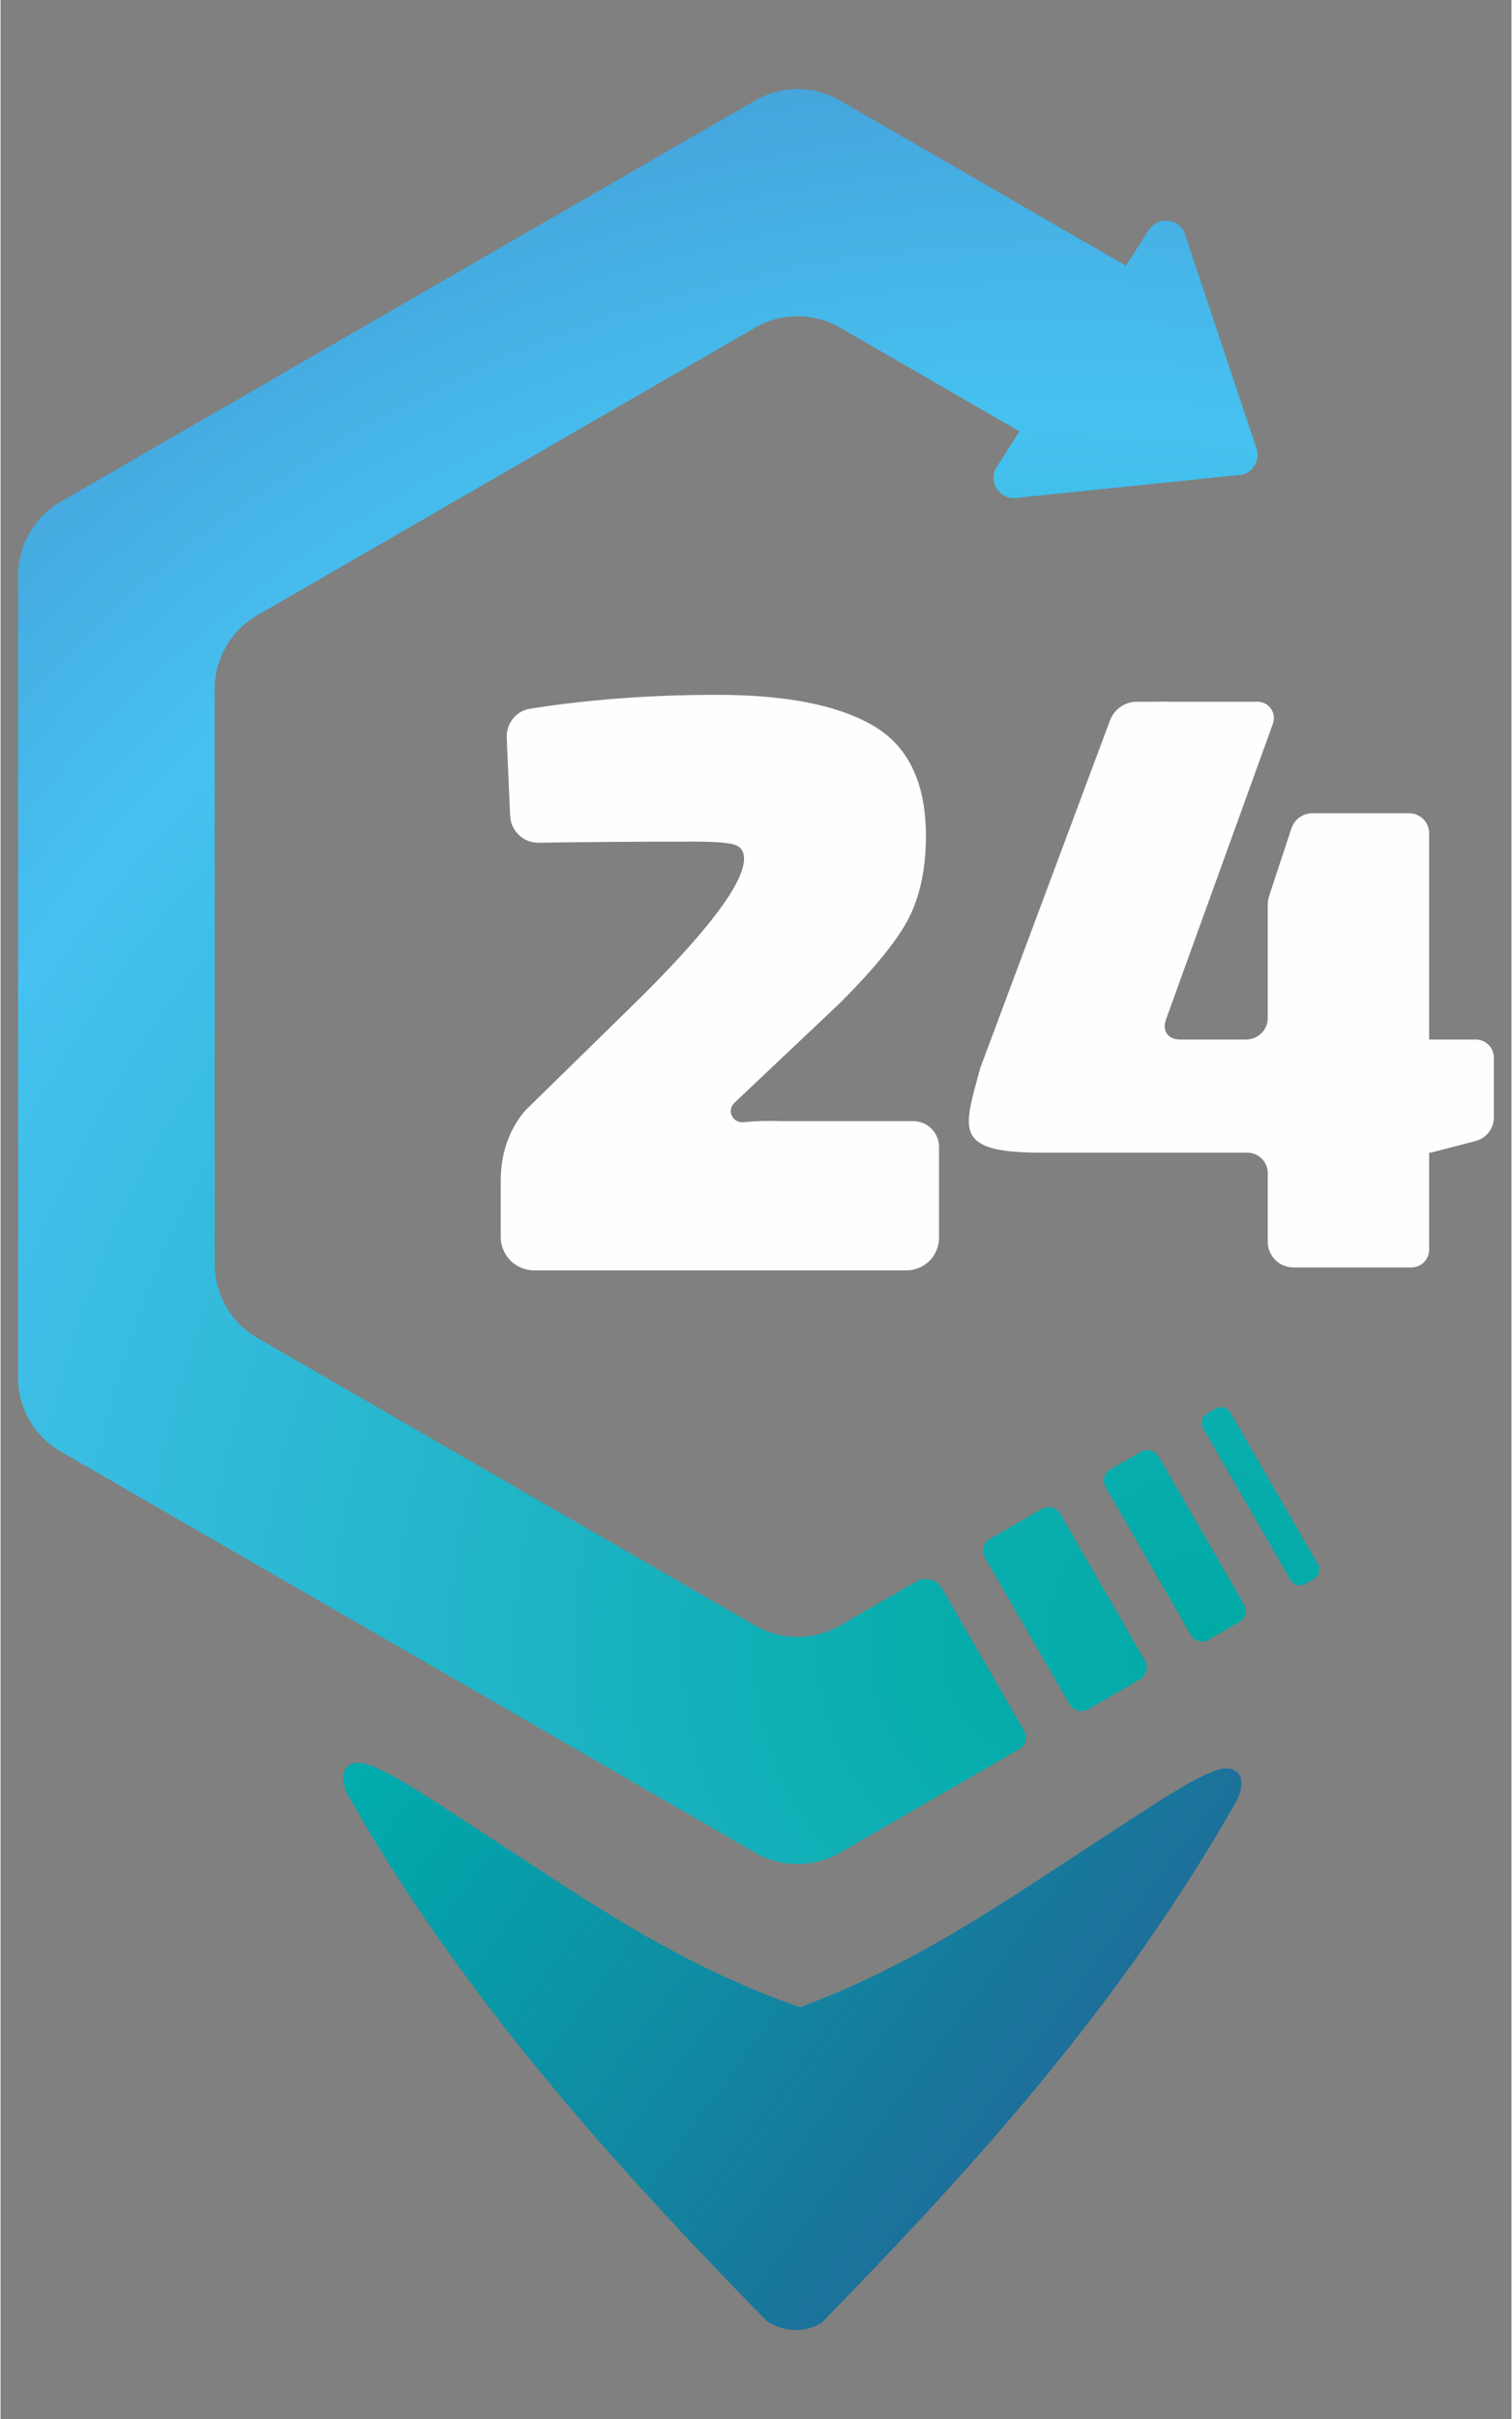 <?xml version="1.0" encoding="UTF-8"?>
<!DOCTYPE svg PUBLIC "-//W3C//DTD SVG 1.1//EN" "http://www.w3.org/Graphics/SVG/1.1/DTD/svg11.dtd">
<!-- Creator: CorelDRAW X8 -->
<svg xmlns="http://www.w3.org/2000/svg" xml:space="preserve" width="177px" height="283px" version="1.1" style="shape-rendering:geometricPrecision; text-rendering:geometricPrecision; image-rendering:optimizeQuality; fill-rule:evenodd; clip-rule:evenodd"
viewBox="0 0 177000 283200"
 xmlns:xlink="http://www.w3.org/1999/xlink">
 <rect x="0" y="0" width="177000" height="283200" fill="#808080" stroke="none"/>
 <defs>
  <style type="text/css">
   <![CDATA[
    .fil4 {fill:#FEFEFE;fill-rule:nonzero}
    .fil0 {fill:url(#id0);fill-rule:nonzero}
    .fil1 {fill:url(#id1);fill-rule:nonzero}
    .fil5 {fill:url(#id2);fill-rule:nonzero}
    .fil2 {fill:url(#id3);fill-rule:nonzero}
    .fil3 {fill:url(#id4);fill-rule:nonzero}
   ]]>
  </style>
  <linearGradient id="id0" gradientUnits="userSpaceOnUse" x1="50611.4" y1="196330" x2="194442" y2="303516">
   <stop offset="0" style="stop-opacity:1; stop-color:#00ACAD"/>
   <stop offset="0.969" style="stop-opacity:1; stop-color:#393185"/>
   <stop offset="1" style="stop-opacity:1; stop-color:white"/>
  </linearGradient>
  <radialGradient id="id1" gradientUnits="userSpaceOnUse" gradientTransform="matrix(-10.642 -18.317 18.315 -10.642 -1.85968E+06 4.83067E+06)" cx="141875" cy="191719" r="19166.7" fx="141875" fy="191719">
   <stop offset="0" style="stop-opacity:1; stop-color:#00AAA4"/>
   <stop offset="0.51" style="stop-opacity:1; stop-color:#46C1F0"/>
   <stop offset="1" style="stop-opacity:1; stop-color:#4362AA"/>
  </radialGradient>
  <radialGradient id="id2" gradientUnits="userSpaceOnUse" gradientTransform="matrix(-0.507 -1.587 1.587 -0.507 -119852 488014)" xlink:href="#id1" cx="124031" cy="193291" r="170521" fx="124031" fy="193291">
  </radialGradient>
  <radialGradient id="id3" gradientUnits="userSpaceOnUse" gradientTransform="matrix(-9.999 -17.209 17.21 -9.999 -1.73203E+06 4.55234E+06)" xlink:href="#id1" cx="142138" cy="191483" r="20398.7" fx="142138" fy="191483">
  </radialGradient>
  <radialGradient id="id4" gradientUnits="userSpaceOnUse" gradientTransform="matrix(-11.436 -19.681 19.681 -11.434 -2.01009E+06 5.17106E+06)" xlink:href="#id1" cx="141663" cy="191646" r="17838.1" fx="141663" fy="191646">
  </radialGradient>
 </defs>
 <g id="Слой_x0020_1">
  <path class="fil0" d="M60108 216917c10731,7058 20662,13588 33553,18062 12015,-4444 21509,-10686 31732,-17409l6809 -4449c5890,-3816 10323,-6687 12066,-6000 1143,449 1428,1525 694,3387l-75 148c-6743,11930 -14455,22677 -22700,32714 -8241,10030 -17015,19352 -25897,28444l-107 110 -132 79c-931,557 -1984,788 -3013,761 -1102,-28 -2190,-356 -3077,-888l-133 -80 -107 -109c-8882,-9090 -17785,-18545 -26154,-28707 -8376,-10170 -16214,-21048 -22960,-32979l-74 -147c-734,-1862 -448,-2940 689,-3388 1750,-687 6187,2189 12082,6008l6804 4443z"/>
  <path class="fil1" d="M135668 170509c-421,-728 -1353,-978 -2083,-557l-3580 2065c-728,421 -978,1353 -557,2083l9991 17305c422,729 1354,980 2083,559l3579 -2068c729,-421 979,-1352 558,-2081l-9991 -17306z"/>
  <path class="fil2" d="M124170 177264c-448,-777 -1443,-1043 -2221,-594l-6027 3479c-778,450 -1044,1444 -596,2221l9891 17130c448,778 1443,1045 2219,595l6030 -3480c777,-448 1042,-1443 594,-2221l-9890 -17130z"/>
  <path class="fil3" d="M144069 165360c-350,-605 -1125,-813 -1729,-463l-1010 583c-606,350 -812,1123 -463,1728l10250 17755c350,605 1124,811 1730,462l1008 -583c606,-349 812,-1122 463,-1727l-10249 -17755z"/>
  <path class="fil4" d="M172812 121695l-5454 0 0 -24142c0,-1298 -1052,-2351 -2349,-2351l-11320 0c-1122,0 -2118,721 -2470,1787l-2574 7796c-130,393 -195,804 -195,1217l0 13165c0,1396 -1133,2528 -2528,2528l-7742 0c-704,0 -1215,-225 -1536,-673 -320,-447 -353,-1023 -96,-1726l12507 -34576c453,-1250 -472,-2568 -1802,-2568l-10555 0 0 -11 -989 0 0 11 -2599 0c-1396,0 -2643,866 -3133,2173l-15216 40729c-1879,7091 -3324,9885 7102,9885l24188 0c1325,0 2399,1074 2399,2399l0 8037c0,1658 1343,3002 3001,3002l13817 0c1154,0 2090,-936 2090,-2090l0 -11348 193 0 5240 -1361c1266,-328 2150,-1471 2150,-2779l0 -6976c0,-1175 -954,-2128 -2129,-2128z"/>
  <path class="fil5" d="M110308 185985c-620,-1074 -1993,-1442 -3068,-823l-8898 5137c-3077,1777 -6868,1777 -9947,0l-58332 -33678c-3078,-1777 -4973,-5061 -4973,-8615l0 -67354c0,-3554 1895,-6837 4972,-8614l58333 -33679c3077,-1777 6870,-1777 9947,0l21034 12144 -2660 4140c-1148,1789 439,4074 2517,3622l15852 -1629 0 -4 3125 -316 7175 -737c1288,-281 2104,-1552 1825,-2840l-8355 -25026c-453,-2076 -3190,-2570 -4340,-781l-2688 4185c-32,-19 -55,-51 -88,-69l-33397 -19282c-3077,-1777 -6868,-1778 -9947,0l-81362 46974c-3078,1777 -4974,5061 -4974,8616l0 93948c0,3553 1896,6838 4974,8615l81361 46973c3078,1777 6871,1777 9948,0l20986 -12115c757,-438 1017,-1408 580,-2165l-9600 -16627z"/>
  <path class="fil4" d="M59699 95513l-403 -9143c-73,-1665 1096,-3146 2741,-3405 6856,-1081 14154,-1623 21893,-1623 8064,0 14158,1200 18285,3599 4125,2400 6190,6704 6190,12909 0,3649 -623,6768 -1871,9360 -1248,2589 -3983,5997 -8207,10220l-12356 11673c-924,873 -222,2397 1043,2271 1413,-143 2911,-183 4499,-121l15408 0c1667,0 3020,1352 3020,3019l0 10626c0,2111 -1711,3821 -3821,3821l-43608 0c-2166,0 -3920,-1754 -3920,-3919l0 -6445c0,-3328 960,-6111 2879,-8351l13820 -13532c7871,-7871 11806,-13181 11806,-15935 0,-893 -399,-1455 -1198,-1678 -801,-224 -2351,-335 -4656,-335 -6667,0 -12732,45 -18198,132 -1784,29 -3267,-1363 -3346,-3143z"/>
 </g>
</svg>
